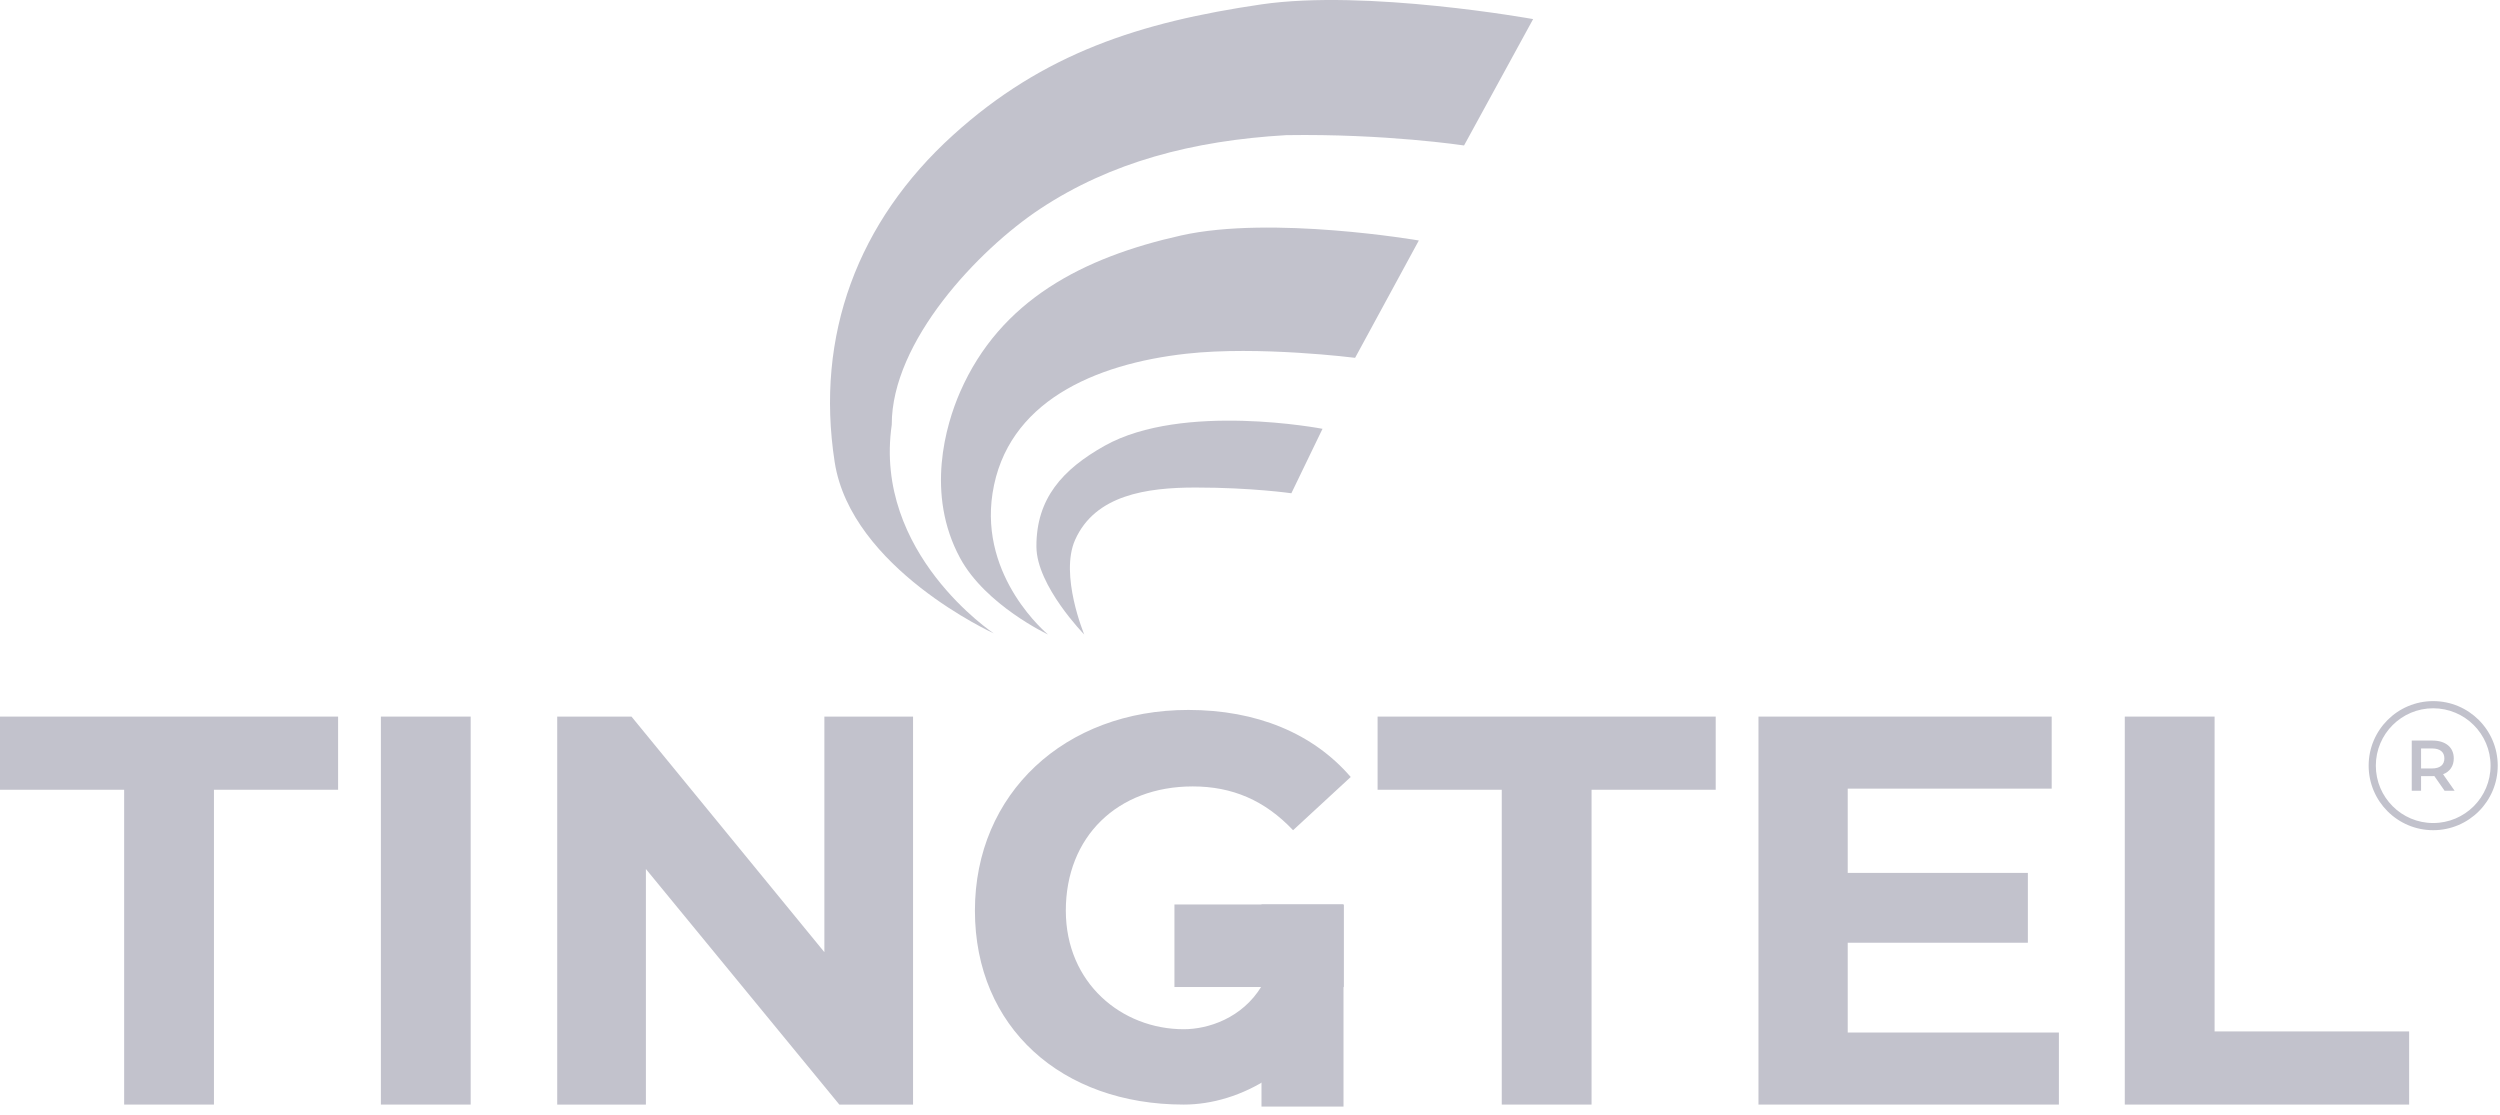 <svg width="195" height="87" viewBox="0 0 195 87" fill="none" xmlns="http://www.w3.org/2000/svg">
<path d="M191.461 61.679L190.56 60.392C191.092 60.186 191.394 59.749 191.394 59.156C191.394 58.289 190.756 57.764 189.727 57.764H188.116V61.679H188.843V60.538H189.727C189.777 60.538 189.828 60.538 189.878 60.532L190.678 61.679H191.461ZM190.661 59.156C190.661 59.649 190.331 59.94 189.694 59.94H188.843V58.379H189.694C190.331 58.379 190.661 58.664 190.661 59.156Z" fill="#C2C2CC"/>
<path fill-rule="evenodd" clip-rule="evenodd" d="M194.823 59.721C194.823 62.501 192.57 64.755 189.789 64.755C187.009 64.755 184.755 62.501 184.755 59.721C184.755 56.941 187.009 54.687 189.789 54.687C192.57 54.687 194.823 56.941 194.823 59.721ZM194.264 59.721C194.264 62.192 192.26 64.196 189.789 64.196C187.318 64.196 185.315 62.192 185.315 59.721C185.315 57.25 187.318 55.246 189.789 55.246C192.26 55.246 194.264 57.25 194.264 59.721Z" fill="#C2C2CC"/>
<path d="M119.584 1.489L114.196 11.347C114.196 11.347 108.062 10.418 100.319 10.542C93.032 10.966 86.641 12.646 81.133 16.289C76.323 19.471 69.539 26.634 69.557 33.127C68.1 43.166 77.515 49.404 77.515 49.404C77.515 49.404 66.391 44.341 65.105 36.042C63.572 26.149 66.918 17.266 74.333 10.542C81.39 4.142 88.952 1.725 98.378 0.343C106.584 -0.86 119.584 1.489 119.584 1.489Z" fill="#C2C2CC"/>
<path d="M105.698 27.91L110.669 18.758C110.669 18.758 99.206 16.784 92.14 18.363C84.495 20.071 78.03 23.394 74.891 30.57C73.769 33.135 72.179 38.529 74.891 43.534C76.882 47.209 81.745 49.491 81.745 49.491C81.745 49.491 76.389 45.103 77.418 38.474C78.525 31.35 85.369 28.388 92.535 27.59C98.19 26.961 105.698 27.91 105.698 27.91Z" fill="#C2C2CC"/>
<path d="M100.727 38.474L103.156 33.447C103.156 33.447 92.264 31.347 86.163 34.769C82.879 36.611 80.816 38.89 80.841 42.655C80.861 45.696 84.57 49.491 84.57 49.491C84.57 49.491 82.635 44.849 83.859 42.108C85.421 38.61 89.428 38.027 93.259 38.027C97.615 38.027 100.727 38.474 100.727 38.474Z" fill="#C2C2CC"/>
<rect x="98.397" y="86.313" width="15.722" height="6.397" transform="rotate(-90 98.397 86.313)" fill="#C2C2CC"/>
<rect x="91.606" y="70.549" width="13.186" height="6.439" fill="#C2C2CC"/>
<path d="M9.684 86.157H16.688V61.601H26.372V55.894H0V61.601H9.684V86.157Z" fill="#C2C2CC"/>
<path d="M29.709 86.157H36.712V55.894H29.709V86.157Z" fill="#C2C2CC"/>
<path d="M64.301 55.894V74.268L49.256 55.894H43.462V86.157H50.38V67.783L65.468 86.157H71.218V55.894H64.301Z" fill="#C2C2CC"/>
<path d="M98.396 76.936C96.889 79.417 94.234 80.28 92.331 80.28C87.504 80.28 83.134 76.689 83.134 71.026C83.134 65.275 87.155 61.341 93.035 61.341C96.104 61.341 98.655 62.422 100.86 64.757L105.356 60.606C102.416 57.191 98.007 55.375 92.689 55.375C83.048 55.375 76.044 61.903 76.044 71.026C76.044 80.148 82.82 86.157 92.331 86.157C96.655 86.157 101.995 83.457 104.794 76.936V70.55H98.396V76.936Z" fill="#C2C2CC"/>
<path d="M117.137 86.157H124.141V61.601H133.825V55.894H107.452V61.601H117.137V86.157Z" fill="#C2C2CC"/>
<path d="M144.122 80.537V73.533H158.173V68.086H144.122V61.514H160.032V55.894H137.161V86.157H160.594V80.537H144.122Z" fill="#C2C2CC"/>
<path d="M165.734 86.157H187.913V80.451H172.738V55.894H165.734V86.157Z" fill="#C2C2CC"/>
</svg>
